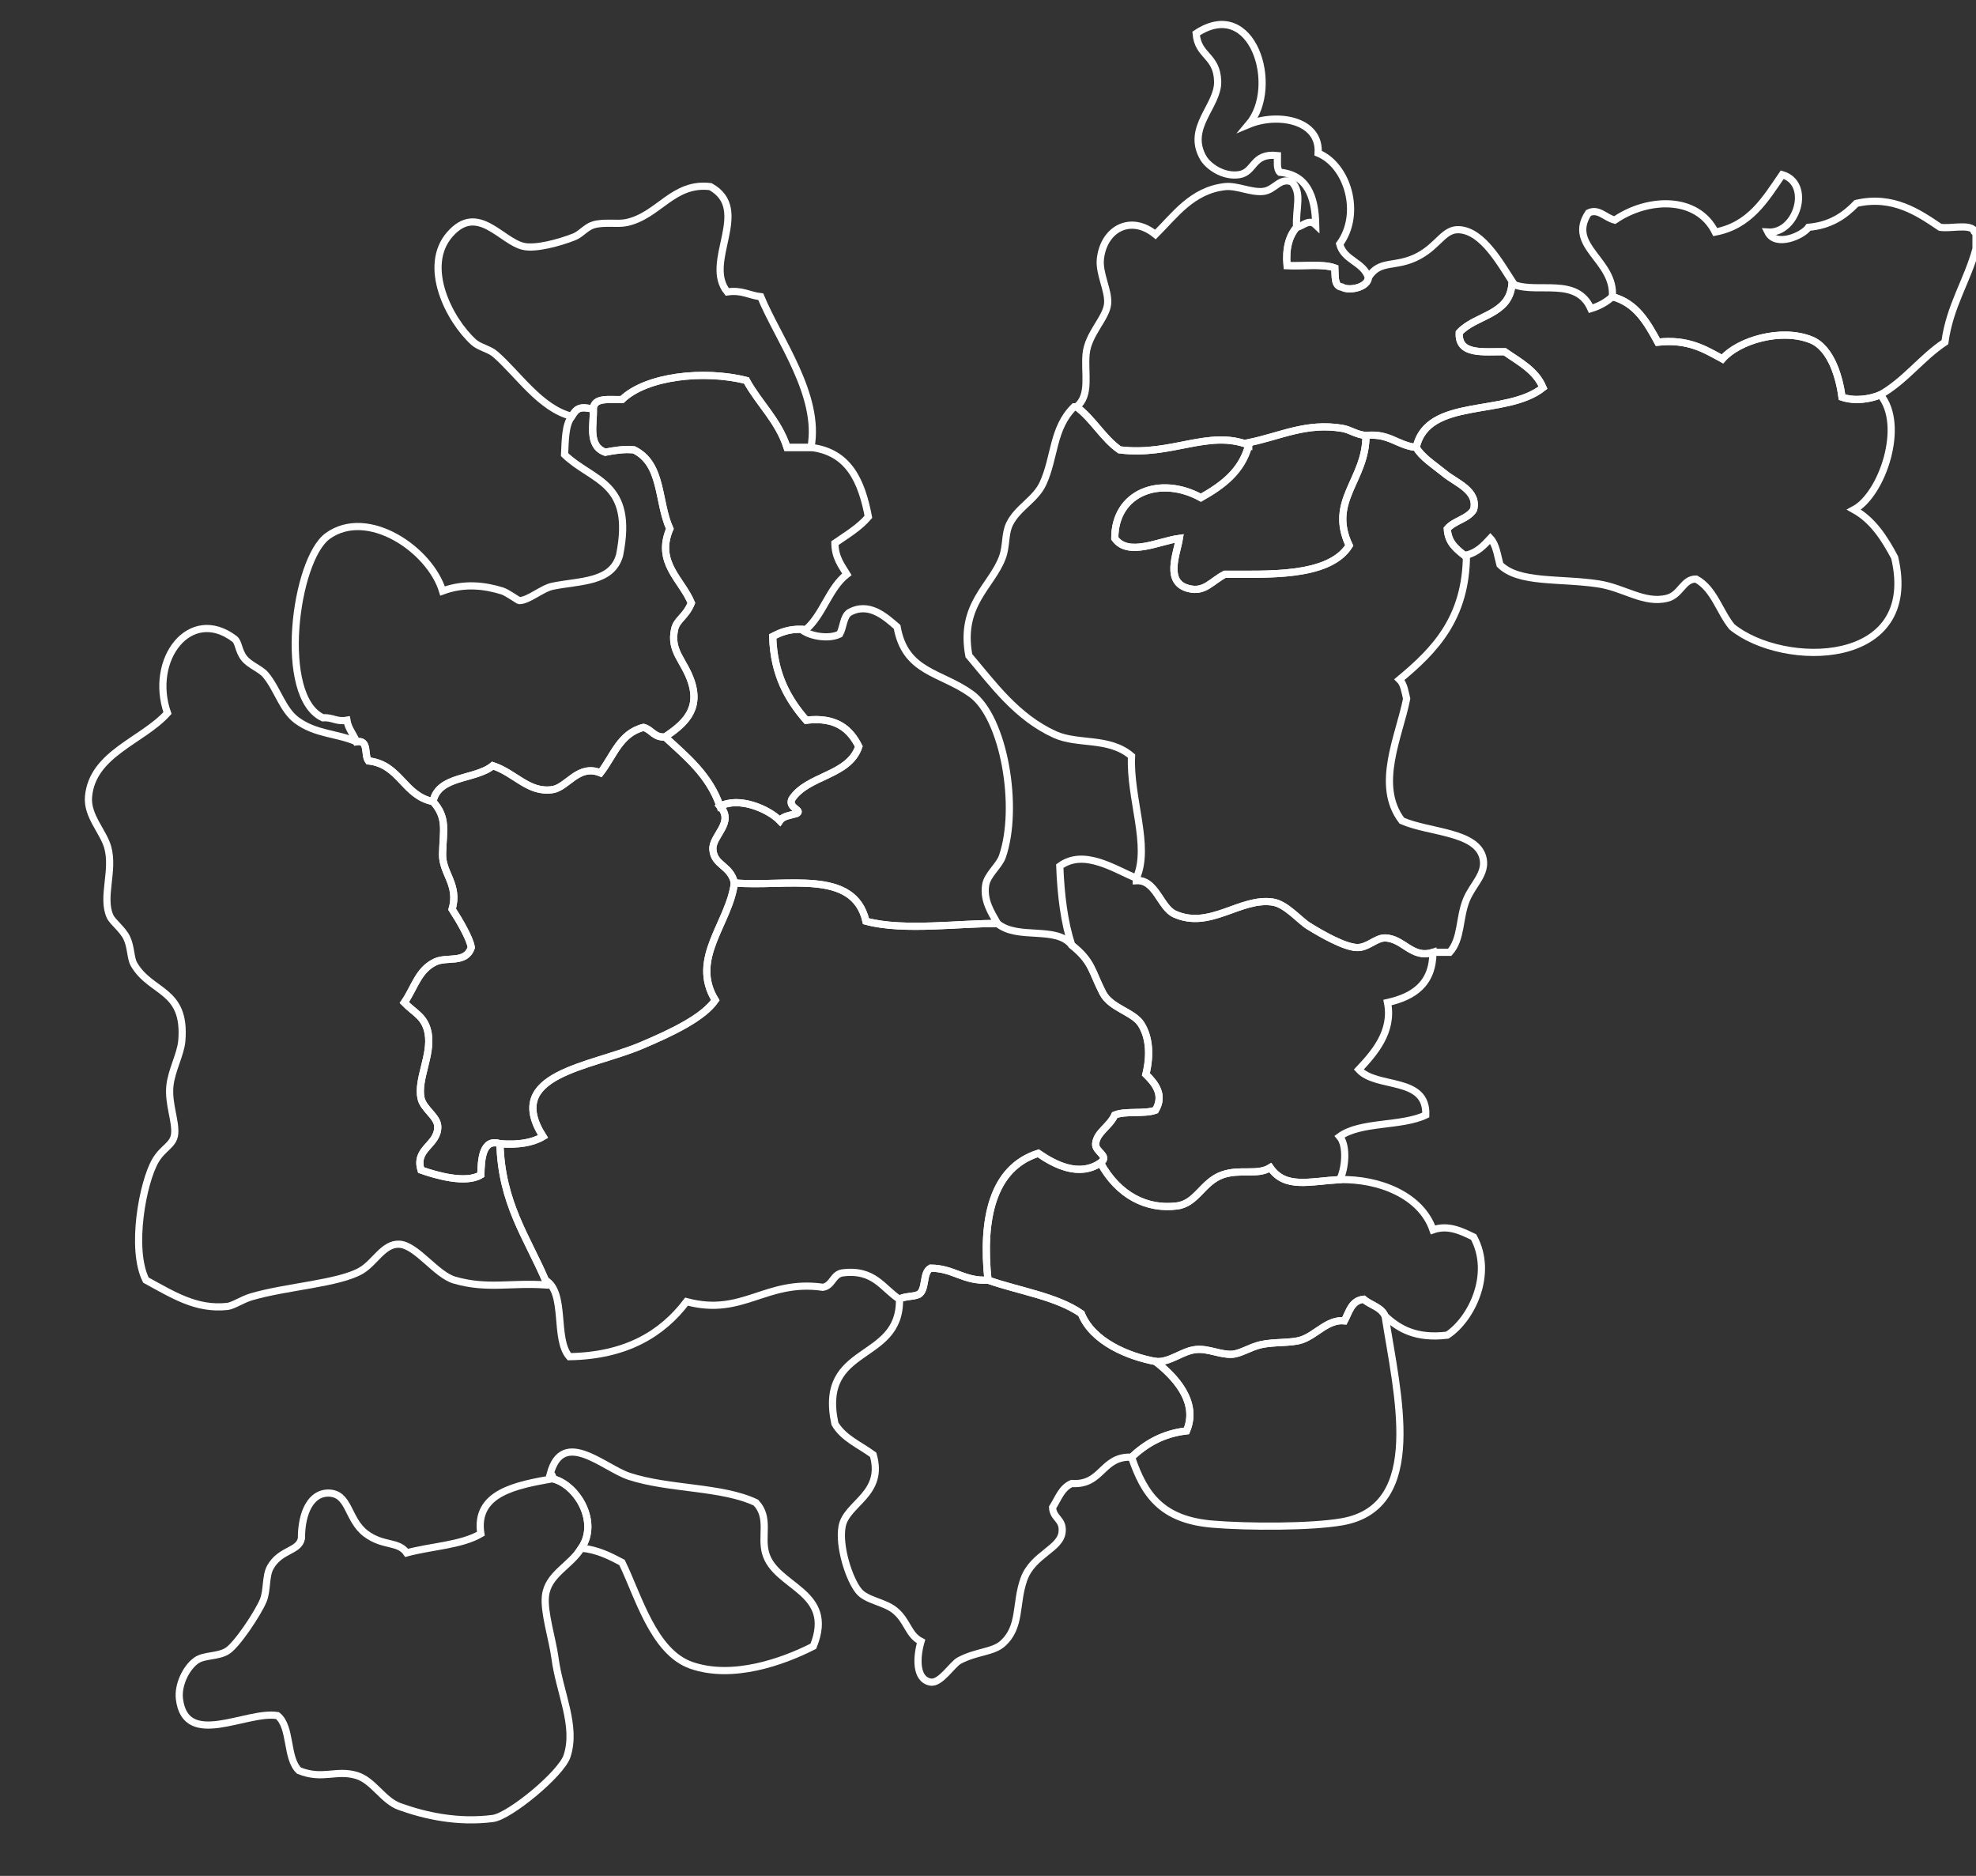 <?xml version="1.0" encoding="utf-8"?>
<!-- Generator: Adobe Illustrator 15.0.2, SVG Export Plug-In . SVG Version: 6.00 Build 0)  -->
<!DOCTYPE svg PUBLIC "-//W3C//DTD SVG 1.1//EN" "http://www.w3.org/Graphics/SVG/1.1/DTD/svg11.dtd">
<svg version="1.1" id="Layer_1" xmlns="http://www.w3.org/2000/svg" xmlns:xlink="http://www.w3.org/1999/xlink" x="0px" y="0px"
	 width="826px" height="784px" viewBox="0 -131 826 784" enable-background="new 0 -131 826 784" xml:space="preserve">
<rect x="0" y="-131" width="826" height="784" fill="#333333" stroke="none"/>
<g>
	
		<path id="Stone_Watcher_Jungle" fill-rule="evenodd" clip-rule="evenodd" fill="none" stroke="#FFFFFF" stroke-width="3" stroke-miterlimit="10" d="
		M572-15c-0.184,4.184-8.187,5.768-11,4c-3.354-0.313-2.802-4.531-3-8c-5.114-1.886-13.349-0.651-20-1
		c-0.624-7.29,0.896-12.438,4-16c2.691-0.433,5.128-3.753,8-1c-0.228-12.105-3.708-20.958-15-22c-1.378-1.289-0.99-4.344-1-7
		c-10.643-1.167-9.363,6.985-16,8c-6.769,1.035-13.027-3.597-15-7c-7.345-12.669,6.281-21.646,6-32c-0.298-10.984-8.23-10.342-9-20
		c23.736-15.796,35.252,22.345,22,38c11.724-4.895,29.917-2.08,29,12c12.347,5.084,18.335,25.245,9,38
		C561.768-22.101,569.926-21.593,572-15z"/>
	
		<path id="Stonecold_Bay" fill-rule="evenodd" clip-rule="evenodd" fill="none" stroke="#FFFFFF" stroke-width="3" stroke-miterlimit="10" d="
		M826-34c0,2.333,0,4.667,0,7c-3.724,13.609-10.925,23.741-13,39c-9.815,6.518-16.572,16.095-27,22c-4.401,1.882-10.695,2.763-16,1
		c-0.955-7.216-4.175-20.486-13-24c-12.573-5.006-30.313,0.337-37,8c-7.344-3.99-14.284-8.382-27-7c-4.482-8.185-8.991-16.342-19-19
		c1.154-15.348-19.181-21.131-10-35c4.165-2.07,6.991,2.014,11,3c13.654-9.403,34.39-10.298,42,5c14.572-2.761,20.944-13.722,28-24
		c12.486,3.602,6.202,24.803-6,24c3.238,6.42,14.522,1.582,17-2c9.2-0.8,15.087-4.914,20-10c15.373-3.501,26.056,3.99,35,10
		c4.355,0.645,11.305-1.304,14,1C825.057-34.39,825.149-33.816,826-34z"/>
	
		<path id="Northern_Seas" fill-rule="evenodd" clip-rule="evenodd" fill="none" stroke="#FFFFFF" stroke-width="3" stroke-miterlimit="10" d="
		M339,56c-3.333,0-6.667,0-10,0c-3.67-11.33-11.687-18.313-17-28c-18.063-4.532-41.973-1.716-52,8c-5.152,0.182-11.819-1.152-12,4
		c-5.309-1.159-6.821-0.684-9,3c-13.138-3.273-22.416-17.684-32-26c-2.465-2.139-6.61-2.83-9-5c-10.333-9.384-21.572-31.716-10-45
		c11.746-13.483,21.625,3.091,31,5c5.088,1.036,14.56-1.492,21-4c2.779-1.082,5.003-4.093,8-5c4.54-1.374,10.069-0.138,14-1
		c13.44-2.947,19.405-16.94,35-15c17.428,9.749-3.204,31.471,7,44c6.24-0.907,9.176,1.491,14,2
		C325.472,11.037,342.991,34.137,339,56z"/>
	
		<path id="Migratory_Area" fill-rule="evenodd" clip-rule="evenodd" fill="none" stroke="#FFFFFF" stroke-width="3" stroke-miterlimit="10" d="
		M633-12c10.104,3.714,26.085-3.339,32,10c3.596-1.071,6.552-2.781,9-5c10.009,2.658,14.518,10.815,19,19
		c12.716-1.382,19.656,3.01,27,7c6.688-7.663,24.427-13.006,37-8c8.825,3.514,12.045,16.784,13,24c5.305,1.763,11.599,0.882,16-1
		c10.682,12.673,0.73,41.744-11,48c7.918,4.415,12.724,11.943,17,20c10.924,46.232-46.546,46.425-68,29
		c-5.259-6.408-7.462-15.872-15-20c-5.429-0.102-6.373,6.543-12,8c-9.698,2.512-18.101-4.386-29-6c-16.23-2.404-33.107-0.166-41-8
		c-1.054-3.947-1.584-8.417-4-11c-2.725,2.942-5.444,5.89-10,7c-0.333,0-0.667,0-1,0c-3.323-2.677-6.72-5.28-7-11
		c2.887-3.446,8.598-4.069,11-8c1.985-7.902-7.185-11.088-12-15c-4.826-3.92-9.73-6.962-12-11c4.689-21.217,37.592-12.661,53-25
		c-3.053-7.281-9.909-10.757-16-15c-8.867-0.133-19.603,1.603-19-8c6.645-7.355,20.813-7.187,22-20C632.333-12,632.667-12,633-12z"
		/>
	
		<path id="Fox_Forest_Area" fill-rule="evenodd" clip-rule="evenodd" fill="none" stroke="#FFFFFF" stroke-width="3" stroke-miterlimit="10" d="
		M339,56c15.807,1.86,21.182,14.151,24,29c-3.829,4.505-9.081,7.586-14,11c0.052,5.948,2.72,9.28,5,13
		c-7.487,5.847-9.898,16.769-17,23c-0.667,0-1.333,0-2,0c-5.153-0.153-8.719,1.281-12,3c0.454,15.88,6.392,26.274,14,35
		c12.471-1.471,18.337,3.663,22,11c-4.23,12.436-21.437,11.897-28,22c-1.671,3.766,4.652,4.554,2,6c-2.561,0.772-5.669,0.998-7,3
		c-4.835-4.989-17.285-10.222-25-6c-4.402-12.932-13.975-20.692-23-29c7.606-5.19,14.905-11.09,11-23c-2.948-8.994-9.027-12.73-7-22
		c0.906-4.144,4.548-5.053,7-11c-4.046-9.821-15.05-16.906-9-31c-5.164-11.398-2.911-27.071-15-33c-4.729-0.395-8.346,0.321-12,1
		c-7.547-2.727-4.631-12.03-5-18c0.181-5.152,6.848-3.818,12-4c10.027-9.716,33.937-12.532,52-8c5.313,9.687,13.33,16.67,17,28
		C332.333,56,335.667,56,339,56z"/>
	
		<path id="Uneven_Swamp_Area" fill-rule="evenodd" clip-rule="evenodd" fill="none" stroke="#FFFFFF" stroke-width="3" stroke-miterlimit="10" d="
		M248,40c0.369,5.97-2.547,15.273,5,18c3.654-0.679,7.271-1.395,12-1c12.089,5.929,9.836,21.602,15,33
		c-6.05,14.094,4.954,21.179,9,31c-2.452,5.947-6.094,6.856-7,11c-2.027,9.27,4.052,13.006,7,22c3.905,11.91-3.394,17.81-11,23
		c-4.655,0.321-5.565-3.102-9-4c-9.891,2.443-12.585,12.081-18,19c-9.257-3.792-13.772,6.032-20,7c-10.003,1.556-15.613-6.901-25-10
		c-7.309,6.024-22.746,3.921-25,15c-12.239-2.428-13.762-15.571-27-17c-1.855-2.478,0.333-9-5-8c-1.189-3.145-3.375-5.291-4-9
		c-4.449,0.783-6.001-1.332-10-1c-19.156-8.729-11.771-66.091,2-76c16.752-12.054,42.756,5.75,48,23c9.047-3.369,17.637-2.301,25,0
		c2.037,0.637,6.646,3.99,7,4c3.803,0.109,9.546-5.096,14-6c11.536-2.343,24.829-1.459,28-13c6.191-30.793-11.409-30.743-23-42
		c0.298-6.035,0.241-12.426,3-16C241.179,39.316,242.691,38.841,248,40z"/>
	
		<path id="Canine_Basalt_Domain" fill-rule="evenodd" clip-rule="evenodd" fill="none" stroke="#FFFFFF" stroke-width="3" stroke-miterlimit="10" d="
		M450,39c6.905,5.095,10.957,13.043,18,18c21.799,2.745,37.148-8.639,54-2c-2.925,11.075-11.074,16.926-20,22
		c-17.08-9.399-36.063-2.13-36,17c5.538,7.866,18.619,1.097,27,0c-1.069,6.589-6.324,18.52,4,21c6.575,1.58,9.166-2.902,15-6
		c16.612-0.135,43.424,1.658,52-12c-8.892-18.834,7.089-27.34,7-46c9.746-1.079,13.136,4.198,21,5c2.27,4.038,7.174,7.08,12,11
		c4.815,3.912,13.985,7.098,12,15c-2.402,3.931-8.113,4.554-11,8c0.28,5.72,3.677,8.323,7,11c0.333,0,0.667,0,1,0
		c-0.157,26.509-13.434,39.9-28,52c1.858,1.809,2.284,5.05,3,8c-3.026,15.565-13.329,36.177-2,51c11.562,5.087,31.795,4.44,34,16
		c1.215,6.37-4.419,10.715-7,17c-3.126,7.613-1.961,16.4-7,22c-2.333,0-4.667,0-7,0c-8.7,2.911-12.374-5.843-20-6
		c-3.932-0.081-7.352,4.289-12,4c-5.163-0.321-14.137-5.353-20-9c-3.937-2.449-9.382-9.169-15-10c-13.607-2.013-26.231,11.682-41,5
		c-5.98-2.706-7.815-14.461-16-14c0-0.333,0-0.667,0-1c5.995-13.318-2.85-33.313-2-51c-9.446-8.1-22.301-4.612-32-9
		c-15.975-7.228-25.804-20.968-36-33c-3.969-21.344,9.49-28.912,14-41c1.805-4.837,0.979-9.858,3-14c3.351-6.87,10.839-10.101,14-17
		c5.043-11.008,3.918-23.045,13-32C449.333,39,449.667,39,450,39z"/>
	
		<path id="Loop_River_Wetlands" fill-rule="evenodd" clip-rule="evenodd" fill="none" stroke="#FFFFFF" stroke-width="3" stroke-miterlimit="10" d="
		M571,51c0.089,18.66-15.892,27.166-7,46c-8.576,13.658-35.388,11.865-52,12c-5.834,3.098-8.425,7.58-15,6
		c-10.324-2.48-5.069-14.411-4-21c-8.381,1.097-21.462,7.866-27,0c-0.063-19.13,18.92-26.399,36-17c8.926-5.074,17.075-10.925,20-22
		c0-0.333,0-0.667,0-1c13.376-2.728,23.945-8.462,39-6C564.431,48.562,566.917,50.678,571,51z"/>
	
		<path id="Spawn_Archipelago" fill-rule="evenodd" clip-rule="evenodd" fill="none" stroke="#FFFFFF" stroke-width="3" stroke-miterlimit="10" d="
		M417,255c-14.734-0.313-39.11,3.302-55-1c-5.149-22.152-33.354-14.154-55-16c-1.652-7.488-8.534-7.175-9-14
		c-0.394-5.766,9.217-11.205,3-18c7.715-4.222,20.165,1.011,25,6c1.331-2.002,4.439-2.228,7-3c2.652-1.446-3.671-2.234-2-6
		c6.563-10.103,23.77-9.564,28-22c-3.663-7.337-9.529-12.471-22-11c-7.608-8.726-13.546-19.12-14-35c3.281-1.719,6.847-3.153,12-3
		c2.887,2.723,11.216,4.404,16,2c1.572-2.761,1.463-7.204,4-9c8.135-4.581,15.031,1.68,20,6c3.38,19.155,18.212,18.812,31,28
		c13.668,9.821,20.139,47.472,13,68c-1.36,3.91-6.357,7.563-7,12C411.066,245.45,414.369,250.36,417,255z"/>
	
		<path id="Soaking_Savanna" fill-rule="evenodd" clip-rule="evenodd" fill="none" stroke="#FFFFFF" stroke-width="3" stroke-miterlimit="10" d="
		M149,179c5.333-1,3.145,5.522,5,8c13.238,1.429,14.761,14.572,27,17c6.16,6.896,4.198,12.112,4,22c-0.16,7.985,6.947,12.731,4,23
		c2.951,4.552,7.508,12.26,8,16c-2.333,6.858-10.099,3.699-15,6c-7.209,3.385-8.685,10.783-13,17c4.169,4.354,8.789,5.814,10,13
		c1.515,8.99-4.692,19.242-3,27c1.011,4.637,7.024,7.614,7,12c-0.043,7.744-9.751,8.968-7,18c6.423,2.252,18.745,5.823,25,2
		c0.132-6.193,0.6-15.447,8-13c0.611,24.722,11.406,39.26,19,57c0,0.667,0,1.333,0,2c-14.61-1.005-24.298,1.931-38-2
		c-7.673-2.201-15.862-14.556-23-15c-6.638-0.413-10.206,7.597-16,11c-9.309,5.467-31.358,6.648-46,11
		c-3.886,1.155-7.508,3.737-10,4c-12.969,1.369-22.368-4.691-34-11c-6.537-13.03-1.355-40.882,4-50c3.182-5.418,7.476-6.349,8-11
		c0.596-5.283-2.695-12.561-2-20c0.609-6.514,4.526-13.361,5-19c1.833-21.798-12.877-19.713-20-32c-1.47-2.535-1.17-7.154-3-11
		c-1.739-3.654-5.916-6.616-7-9c-3.644-8.01,1.804-19.188-1-29c-1.849-6.471-8.684-13.056-8-21c1.555-18.057,22.541-23.366,33-35
		c-7.811-22.485,9.518-45.008,28-31c1.856,1.407,1.546,4.788,4,8c2.203,2.884,6.972,4.573,9,7c5.074,6.072,7.069,14.596,13,19
		C131.936,175.893,140.877,175.45,149,179z"/>
	
		<path id="Arch_House_Area" fill-rule="evenodd" clip-rule="evenodd" fill="none" stroke="#FFFFFF" stroke-width="3" stroke-miterlimit="10" d="
		M278,177c9.025,8.308,18.598,16.068,23,29c6.217,6.795-3.394,12.234-3,18c0.466,6.825,7.348,6.512,9,14
		c-2.096,16.784-18.679,31.655-8,49c-5.013,7.273-17.959,13.487-31,19c-21.377,9.037-57.658,11.789-41,38
		c-4.397,2.603-10.411,3.589-18,3c-7.4-2.447-7.868,6.807-8,13c-6.255,3.823-18.577,0.252-25-2c-2.751-9.032,6.957-10.256,7-18
		c0.024-4.386-5.989-7.363-7-12c-1.692-7.758,4.515-18.01,3-27c-1.211-7.186-5.831-8.646-10-13c4.315-6.217,5.791-13.615,13-17
		c4.901-2.301,12.667,0.858,15-6c-0.492-3.74-5.049-11.448-8-16c2.947-10.269-4.16-15.015-4-23c0.198-9.888,2.16-15.104-4-22
		c2.254-11.079,17.691-8.976,25-15c9.387,3.099,14.997,11.556,25,10c6.228-0.968,10.743-10.792,20-7c5.415-6.919,8.109-16.557,18-19
		C272.435,173.898,273.345,177.321,278,177z"/>
	
		<path id="Ring_Rivers" fill-rule="evenodd" clip-rule="evenodd" fill="none" stroke="#FFFFFF" stroke-width="3" stroke-miterlimit="10" d="
		M475,236c0,0.333,0,0.667,0,1c8.185-0.461,10.02,11.294,16,14c14.769,6.682,27.393-7.013,41-5c5.618,0.831,11.063,7.551,15,10
		c5.863,3.647,14.837,8.679,20,9c4.648,0.289,8.068-4.081,12-4c7.626,0.157,11.3,8.911,20,6c-0.075,13.258-8.114,18.552-19,21
		c2.423,12.229-5.706,21.286-12,28c7.475,8.191,28.62,2.713,28,19c-10.122,4.878-27.358,2.642-36,9c3.333,3.864,2.293,13.901,0,18
		c-12.91,0.741-22.754,3.957-29-5c-5.413,3.355-12.569,0.389-20,3c-8.299,2.917-10.751,11.947-19,13
		c-12.596,1.607-24.489-4.322-32-18c4.066-2.931-2.335-4.524-2-8c0.469-4.859,5.74-7.067,8-12c4.507-1.826,12.353-0.314,17-2
		c3.756-6.377-0.069-11.155-4-15c1.984-8.124,1.449-15.568-2-21c-3.225-5.078-12.733-6.669-16-13c-4.747-9.199-4.336-13.099-13-20
		c-3.123-9.544-4.53-20.804-5-33C453.172,223.42,466.451,232.641,475,236z"/>
	
		<path id="Wooded_Lands" fill-rule="evenodd" clip-rule="evenodd" fill="none" stroke="#FFFFFF" stroke-width="3" stroke-miterlimit="10" d="
		M417,255c8.557,6.993,24.495,0.781,31,9c8.664,6.901,8.253,10.801,13,20c3.267,6.331,12.775,7.922,16,13
		c3.449,5.432,3.984,12.876,2,21c3.931,3.845,7.756,8.623,4,15c-4.647,1.686-12.493,0.174-17,2c-2.26,4.933-7.531,7.141-8,12
		c-0.335,3.476,6.066,5.069,2,8c-9.063,6.132-19.317,0.592-26-4c-19.222,6.129-23.676,27.671-21,53c-10.227,0.561-14.376-4.957-24-5
		c-3.48,1.853-1.627,9.04-5,11c-2.288,1.045-6.032,0.635-8,2c-7.101-4.566-10.564-12.769-24-11c-3.917,0.749-4.002,5.331-8,6
		c-23.986-3.409-33.336,12.329-57,6c-10.388,13.612-25.405,22.595-49,23c-6.516-7.484-1.165-26.835-10-32
		c-7.594-17.74-18.389-32.278-19-57c7.589,0.589,13.603-0.397,18-3c-16.658-26.211,19.623-28.963,41-38
		c13.041-5.513,25.987-11.727,31-19c-10.679-17.345,5.904-32.216,8-49c21.646,1.846,49.851-6.152,55,16
		C377.89,258.302,402.266,254.688,417,255z"/>
	
		<path id="Para-Arch_Area" fill-rule="evenodd" clip-rule="evenodd" fill="none" stroke="#FFFFFF" stroke-width="3" stroke-miterlimit="10" d="
		M460,355c7.511,13.678,19.404,19.607,32,18c8.249-1.053,10.701-10.083,19-13c7.431-2.611,14.587,0.355,20-3
		c6.246,8.957,16.09,5.741,29,5c16.5-0.381,34.034,6.545,39,21c6.456-2.314,12.252,0.723,17,3c8.436,15.521-0.98,34.447-11,41
		c-12.903,1.57-20.143-2.524-26-8c-1.602-3.731-6.109-4.558-9-7c-5.095,0.572-6.031,5.302-8,9c-7.053-0.7-11.888,6.013-18,8
		c-4.392,1.428-11.368,0.72-17,2c-4.497,1.022-8.444,3.807-12,4c-4.875,0.265-9.927-2.496-15-2c-5.993,0.585-10.964,5.624-17,5
		c-11.216-2.09-26.283-8.16-31-20c-10.427-7.24-25.912-9.421-39-14c-2.676-25.329,1.778-46.871,21-53
		C440.683,355.592,450.937,361.132,460,355z"/>
	
		<path id="Bastion_Area" fill-rule="evenodd" clip-rule="evenodd" fill="none" stroke="#FFFFFF" stroke-width="3" stroke-miterlimit="10" d="
		M413,404c13.088,4.579,28.573,6.76,39,14c4.717,11.84,19.784,17.91,31,20c7.599,5.866,18.243,16.64,13,29
		c-10.135,1.198-17.142,5.525-23,11c-12.532-0.532-12.124,11.876-25,11c-4.225,1.775-5.658,6.342-8,10c0.141,4.526,4.45,4.884,4,10
		c-0.383,7.294-12.264,9.551-16,20c-3.683,10.302-1.045,20.023-9,27c-4.012,3.519-10.931,3.229-18,7c-2.955,1.577-7.85,9.704-12,9
		c-6.395-1.084-5.913-10.424-4-17c-5.459-2.807-5.55-8.609-11-13c-4.407-3.551-11.758-4.067-15-8c-3.98-4.828-8.507-18.614-7-27
		c1.76-9.794,17.828-13.403,13-30c-5.552-4.115-12.462-6.871-16-13c-7.22-33.553,27.48-25.187,27-52c1.968-1.365,5.712-0.955,8-2
		c3.373-1.96,1.52-9.147,5-11C398.624,399.043,402.773,404.561,413,404z"/>
	
		<path id="Shattered_Lands" fill-rule="evenodd" clip-rule="evenodd" fill="none" stroke="#FFFFFF" stroke-width="3" stroke-miterlimit="10" d="
		M579,419c4.9,31.849,17.427,79.811-18,86c-12.967,2.266-39.141,2.22-54,1c-21.508-1.766-28.672-12.388-34-28
		c5.858-5.475,12.865-9.802,23-11c5.243-12.36-5.401-23.134-13-29c6.036,0.624,11.007-4.415,17-5c5.073-0.496,10.125,2.265,15,2
		c3.556-0.193,7.503-2.978,12-4c5.632-1.28,12.608-0.572,17-2c6.112-1.987,10.947-8.7,18-8c1.969-3.698,2.905-8.428,8-9
		C572.891,414.442,577.398,415.269,579,419z"/>
	
		<path id="Beep_Beep_Sheep_Area" fill-rule="evenodd" clip-rule="evenodd" fill="none" stroke="#FFFFFF" stroke-width="3" stroke-miterlimit="10" d="
		M243,516c7.461-10.752-1.66-26.52-12-29c0.163-1.163-0.221-1.779-1-2c5.223-19.405,22.545-2.423,33,1
		c16.759,5.487,38.715,4.206,53,11c5.884,6.22,2.033,13.898,4,21c4.053,14.632,29.365,15.714,20,39c-12.802,6.542-33.83,13.971-51,8
		c-15.898-5.528-22.203-29.131-29-43C254.966,519.367,249.951,516.716,243,516z"/>
	
		<path id="Matchstick_Forest" fill-rule="evenodd" clip-rule="evenodd" fill="none" stroke="#FFFFFF" stroke-width="3" stroke-miterlimit="10" d="
		M231,487c10.34,2.48,19.461,18.248,12,29c-4.665,7.548-13.973,10.883-15,20c-0.758,6.727,2.936,18.042,4,26
		c1.967,14.703,9.213,28.396,5,41c-2.443,7.309-23.903,25.087-31,26c-14.623,1.881-28.21-1.116-39-5
		c-6.918-2.491-10.977-10.931-18-13c-8.549-2.519-14.125,1.975-24-2c-5.497-5.17-3.106-18.228-9-23c-12.948-2.138-38.48,14.099-41-7
		c-0.684-5.724,2.696-12.912,7-16c3.35-2.403,9.028-1.523,13-4c4.024-2.509,12.737-15.656,15-21c1.791-4.229,0.906-10.255,3-14
		c4.19-7.495,11.906-6.535,13-12c-0.019-11.174,4.158-18.89,11-19c9.209-0.147,8.042,11.074,16,17c7.271,5.415,13.513,2.968,17,8
		c10.223-2.777,22.819-3.181,31-8C198.32,492.766,216.057,489.688,231,487z"/>
	
		<path id="Bunflower_Domain" fill-rule="evenodd" clip-rule="evenodd" fill="none" stroke="#FFFFFF" stroke-width="3" stroke-miterlimit="10" d="
		M542-36c-3.104,3.563-4.624,8.71-4,16c6.651,0.349,14.886-0.886,20,1c0.198,3.469-0.354,7.687,3,8c2.813,1.768,10.816,0.184,11-4
		c4.84-7.809,11.222-3.782,21-9c8.385-4.474,10.586-11.402,17-11c9.966,0.625,17.303,14.302,23,23c-0.333,0-0.667,0-1,0
		c-1.188,12.813-15.355,12.645-22,20c-0.603,9.603,10.133,7.867,19,8c6.091,4.243,12.947,7.719,16,15
		c-15.408,12.339-48.311,3.783-53,25c-7.864-0.802-11.254-6.079-21-5c-4.083-0.322-6.569-2.438-10-3
		c-15.055-2.462-25.624,3.272-39,6c0,0.333,0,0.667,0,1c-16.852-6.639-32.201,4.745-54,2c-7.043-4.957-11.095-12.905-18-18
		c5.986-4.75,3.241-13.915,4-22c0.799-8.51,8.415-14.914,9-21c0.54-5.617-3.773-12.668-3-19c1.532-12.553,12.858-18.321,23-10
		c8.037-7.994,15.298-18.44,29-20c5.063-0.577,10.869,2.553,16,2c4.974-0.536,6.761-5.925,12-4
		C544.479-50.281,541.535-44.299,542-36z"/>
</g>
</svg>
